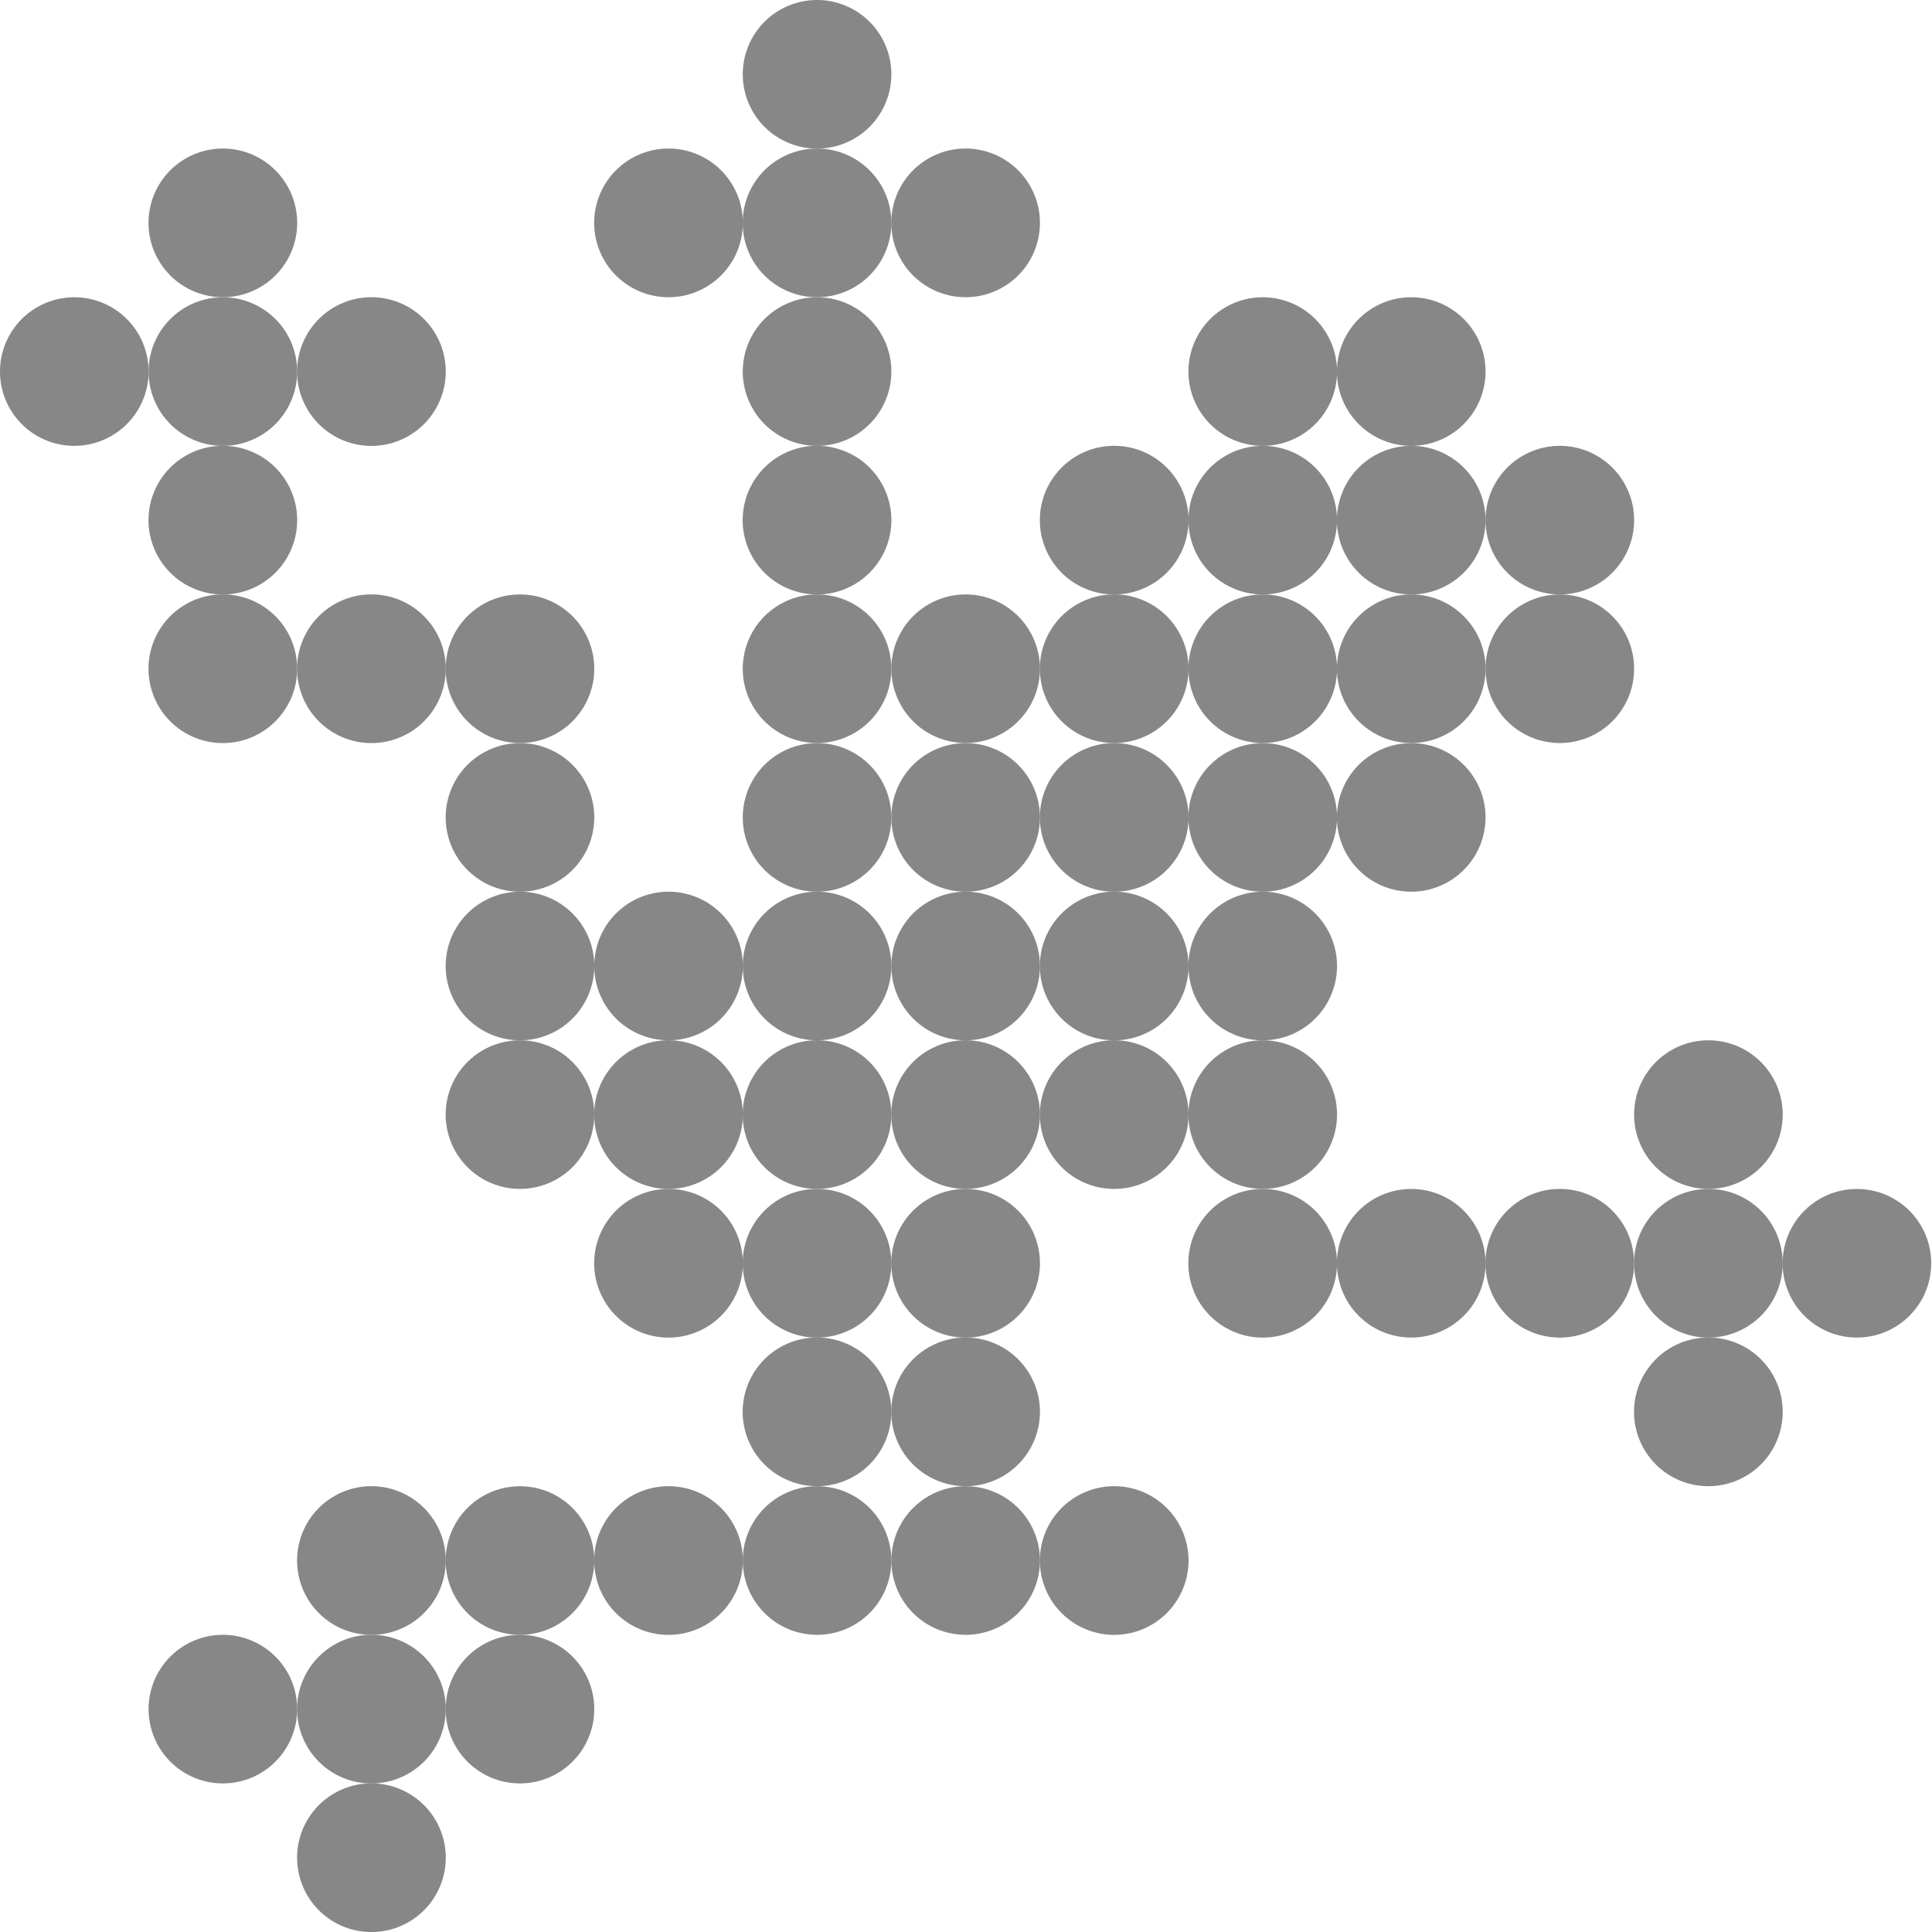 <svg width="22" height="22" fill="none" xmlns="http://www.w3.org/2000/svg"><path d="M15.225 4.231a.846.846 0 1 1-1.692 0 .846.846 0 0 1 1.692 0ZM18.608 7.615a.846.846 0 1 1-1.692 0 .846.846 0 0 1 1.692 0ZM13.534 9.308a.846.846 0 1 1-1.693 0 .846.846 0 0 1 1.693 0ZM10.15 2.538a.846.846 0 1 1-1.693 0 .846.846 0 0 1 1.693 0ZM3.384 4.231a.846.846 0 1 1-1.692 0 .846.846 0 0 1 1.692 0Z" fill="#878787"/><path d="M10.15 4.231a.846.846 0 1 1-1.692 0 .846.846 0 0 1 1.692 0ZM3.384 5.923a.846.846 0 1 1-1.693 0 .846.846 0 0 1 1.693 0Z" fill="#878787"/><path d="M10.15 5.923a.846.846 0 1 1-1.693 0 .846.846 0 0 1 1.693 0ZM3.384 7.615a.846.846 0 1 1-1.693 0 .846.846 0 0 1 1.693 0Z" fill="#878787"/><path d="M5.076 7.615a.846.846 0 1 1-1.693 0 .846.846 0 0 1 1.693 0Z" fill="#878787"/><path d="M6.767 7.615a.846.846 0 1 1-1.692 0 .846.846 0 0 1 1.692 0ZM10.15 7.615a.846.846 0 1 1-1.692 0 .846.846 0 0 1 1.692 0Z" fill="#878787"/><path d="M11.842 7.615a.846.846 0 1 1-1.692 0 .846.846 0 0 1 1.692 0Z" fill="#878787"/><path d="M13.534 7.615a.846.846 0 1 1-1.693 0 .846.846 0 0 1 1.693 0Z" fill="#878787"/><path d="M15.225 7.615a.846.846 0 1 1-1.692 0 .846.846 0 0 1 1.692 0ZM6.767 9.308a.846.846 0 1 1-1.692 0 .846.846 0 0 1 1.692 0ZM11.842 9.308a.846.846 0 1 1-1.692 0 .846.846 0 0 1 1.692 0Z" fill="#878787"/><path d="M15.225 9.308a.846.846 0 1 1-1.692 0 .846.846 0 0 1 1.692 0ZM6.767 11a.846.846 0 1 1-1.692 0 .846.846 0 0 1 1.692 0ZM10.15 11a.846.846 0 1 1-1.692 0 .846.846 0 0 1 1.692 0Z" fill="#878787"/><path d="M11.842 11a.846.846 0 1 1-1.692 0 .846.846 0 0 1 1.692 0Z" fill="#878787"/><path d="M13.534 11a.846.846 0 1 1-1.693 0 .846.846 0 0 1 1.693 0Z" fill="#878787"/><path d="M15.225 11a.846.846 0 1 1-1.692 0 .846.846 0 0 1 1.692 0ZM6.767 12.692a.846.846 0 1 1-1.692 0 .846.846 0 0 1 1.692 0ZM10.15 12.692a.846.846 0 1 1-1.693 0 .846.846 0 0 1 1.693 0Z" fill="#878787"/><path d="M11.842 12.692a.846.846 0 1 1-1.693 0 .846.846 0 0 1 1.693 0ZM15.225 12.692a.846.846 0 1 1-1.692 0 .846.846 0 0 1 1.692 0Z" fill="#878787"/><path d="M15.225 14.385a.846.846 0 1 1-1.693 0 .846.846 0 0 1 1.693 0Z" fill="#878787"/><path d="M16.916 14.385a.846.846 0 1 1-1.692 0 .846.846 0 0 1 1.692 0Z" fill="#878787"/><path d="M18.608 14.385a.846.846 0 1 1-1.693 0 .846.846 0 0 1 1.693 0Z" fill="#878787"/><path d="M20.3 14.385a.846.846 0 1 1-1.693 0 .846.846 0 0 1 1.693 0ZM10.15 16.077a.846.846 0 1 1-1.693 0 .846.846 0 0 1 1.693 0Z" fill="#878787"/><path d="M11.842 16.077a.846.846 0 1 1-1.693 0 .846.846 0 0 1 1.693 0ZM5.076 17.77a.846.846 0 1 1-1.693 0 .846.846 0 0 1 1.693 0Z" fill="#878787"/><path d="M6.767 17.77a.846.846 0 1 1-1.692 0 .846.846 0 0 1 1.692 0Z" fill="#878787"/><path d="M8.459 17.77a.846.846 0 1 1-1.693 0 .846.846 0 0 1 1.693 0Z" fill="#878787"/><path d="M10.15 17.77a.846.846 0 1 1-1.692 0 .846.846 0 0 1 1.692 0Z" fill="#878787"/><path d="M11.842 17.77a.846.846 0 1 1-1.692 0 .846.846 0 0 1 1.692 0Z" fill="#878787"/><path d="M13.534 17.77a.846.846 0 1 1-1.693 0 .846.846 0 0 1 1.693 0ZM5.076 19.462a.846.846 0 1 1-1.693 0 .846.846 0 0 1 1.693 0ZM10.15.846a.846.846 0 1 1-1.692 0 .846.846 0 0 1 1.692 0ZM3.384 2.538a.846.846 0 1 1-1.693 0 .846.846 0 0 1 1.693 0ZM8.459 2.538a.846.846 0 1 1-1.693 0 .846.846 0 0 1 1.693 0ZM11.842 2.538a.846.846 0 1 1-1.693 0 .846.846 0 0 1 1.693 0ZM1.692 4.231a.846.846 0 1 1-1.692 0 .846.846 0 0 1 1.692 0ZM5.076 4.231a.846.846 0 1 1-1.693 0 .846.846 0 0 1 1.693 0ZM16.916 4.231a.846.846 0 1 1-1.692 0 .846.846 0 0 1 1.692 0ZM13.534 5.923a.846.846 0 1 1-1.693 0 .846.846 0 0 1 1.693 0Z" fill="#878787"/><path d="M15.225 5.923a.846.846 0 1 1-1.692 0 .846.846 0 0 1 1.692 0Z" fill="#878787"/><path d="M16.916 5.923a.846.846 0 1 1-1.692 0 .846.846 0 0 1 1.692 0Z" fill="#878787"/><path d="M18.608 5.923a.846.846 0 1 1-1.692 0 .846.846 0 0 1 1.692 0ZM16.916 7.615a.846.846 0 1 1-1.692 0 .846.846 0 0 1 1.692 0ZM10.15 9.308a.846.846 0 1 1-1.692 0 .846.846 0 0 1 1.692 0Z" fill="#878787"/><path d="M16.916 9.308a.846.846 0 1 1-1.692 0 .846.846 0 0 1 1.692 0ZM8.459 11a.846.846 0 1 1-1.692 0 .846.846 0 0 1 1.692 0Z" fill="#878787"/><path d="M8.459 12.692a.846.846 0 1 1-1.693 0 .846.846 0 0 1 1.693 0ZM13.534 12.692a.846.846 0 1 1-1.693 0 .846.846 0 0 1 1.693 0ZM20.3 12.692a.846.846 0 1 1-1.692 0 .846.846 0 0 1 1.692 0Z" fill="#878787"/><path d="M8.459 14.385a.846.846 0 1 1-1.693 0 .846.846 0 0 1 1.693 0Z" fill="#878787"/><path d="M10.15 14.385a.846.846 0 1 1-1.693 0 .846.846 0 0 1 1.693 0Z" fill="#878787"/><path d="M11.842 14.385a.846.846 0 1 1-1.693 0 .846.846 0 0 1 1.693 0ZM21.991 14.385a.846.846 0 1 1-1.692 0 .846.846 0 0 1 1.692 0ZM20.3 16.077a.846.846 0 1 1-1.693 0 .846.846 0 0 1 1.693 0ZM3.384 19.462a.846.846 0 1 1-1.692 0 .846.846 0 0 1 1.692 0ZM6.767 19.462a.846.846 0 1 1-1.692 0 .846.846 0 0 1 1.692 0ZM5.076 21.154a.846.846 0 1 1-1.693 0 .846.846 0 0 1 1.693 0Z" fill="#878787"/></svg>